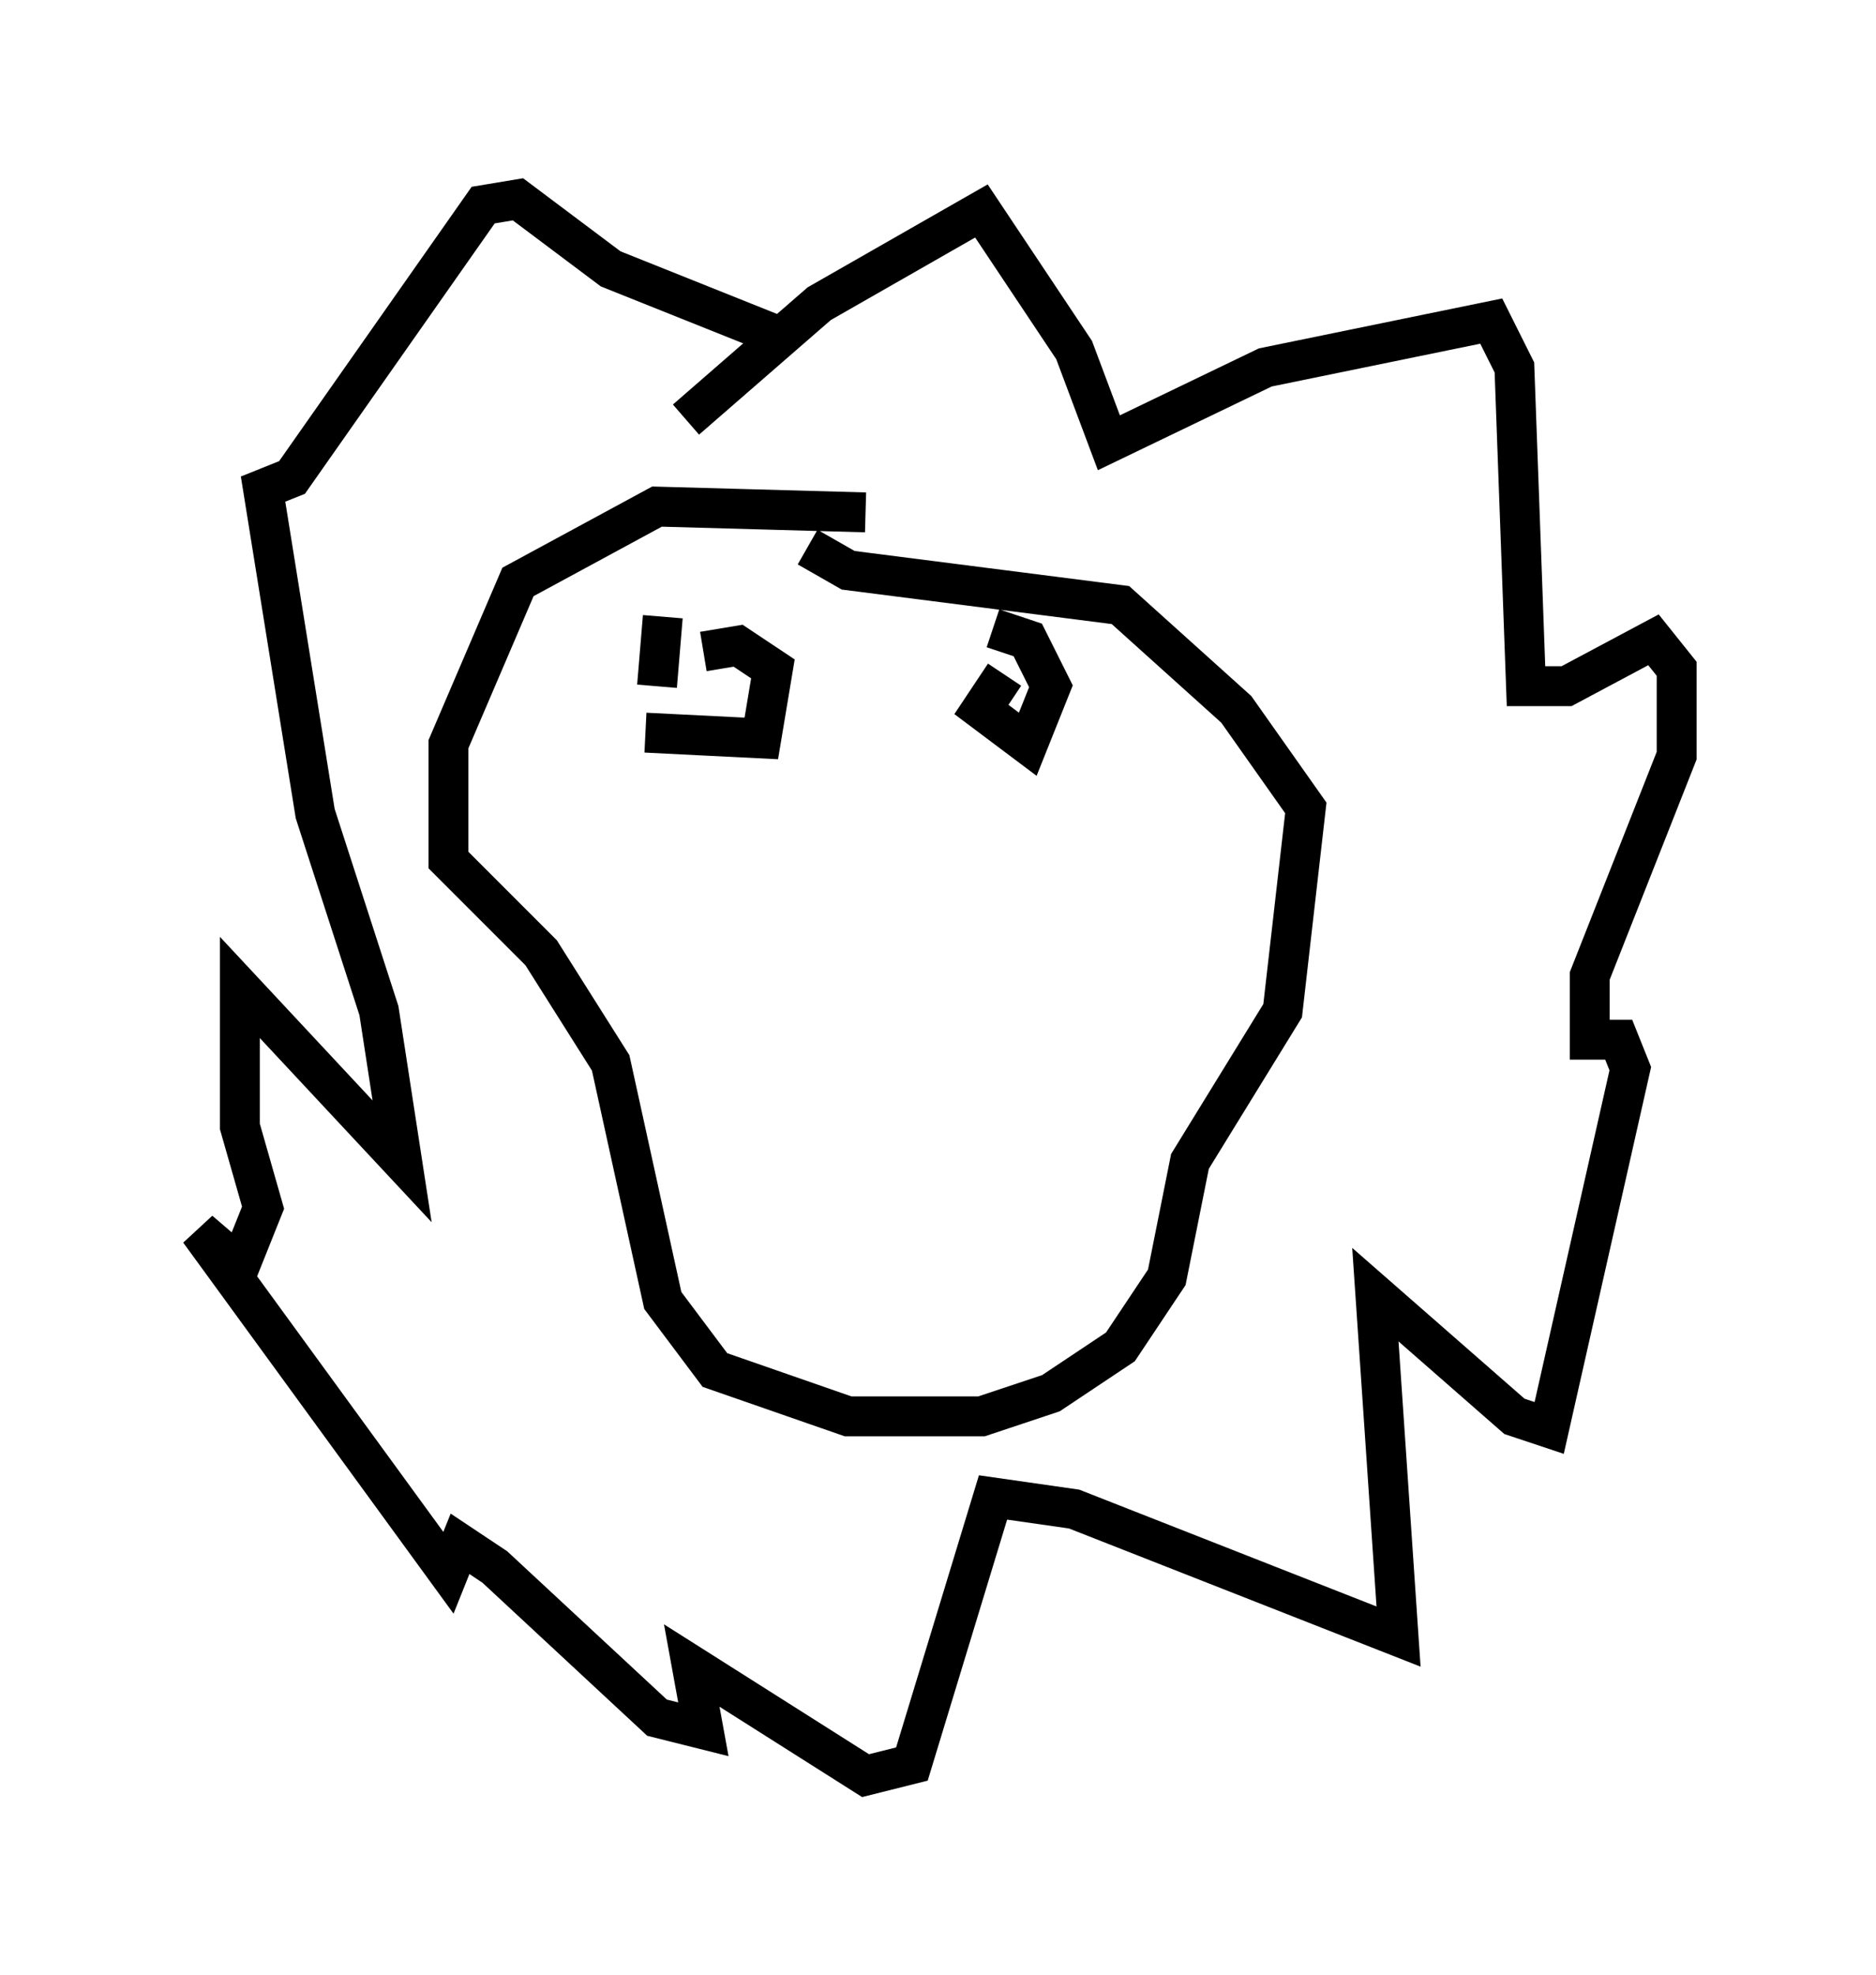 <?xml version="1.0" encoding="utf-8" ?>
<svg baseProfile="full" height="49.508" version="1.1" width="47.039" xmlns="http://www.w3.org/2000/svg" xmlns:ev="http://www.w3.org/2001/xml-events" xmlns:xlink="http://www.w3.org/1999/xlink"><defs /><rect fill="white" height="49.508" width="47.039" x="0" y="0" /><path d="M16.184, 17.492 m0.0, 0.872 l2.905, 0.145 0.291, -1.743 l-0.872, -0.581 -0.872, 0.145 m7.553, 0.581 l-0.581, 0.872 1.162, 0.872 l0.581, -1.453 -0.581, -1.162 l-0.872, -0.291 m-8.279, -0.291 l-0.145, 1.743 m5.229, -4.358 l-5.229, -0.145 -3.486, 1.888 l-1.743, 4.067 0.0, 2.905 l2.324, 2.324 1.743, 2.76 l1.307, 5.955 1.307, 1.743 l3.341, 1.162 3.341, 0.0 l1.743, -0.581 1.743, -1.162 l1.162, -1.743 0.581, -2.905 l2.324, -3.777 0.581, -5.084 l-1.743, -2.469 -2.905, -2.615 l-6.827, -0.872 -1.017, -0.581 m-3.05, -3.196 l3.341, -2.905 4.067, -2.324 l2.324, 3.486 0.872, 2.324 l3.922, -1.888 5.665, -1.162 l0.581, 1.162 0.291, 7.989 l1.017, 0.0 2.179, -1.162 l0.581, 0.726 0.0, 2.179 l-2.179, 5.52 0.0, 1.598 l0.726, 0.0 0.291, 0.726 l-2.034, 9.006 -0.872, -0.291 l-3.486, -3.05 0.581, 8.57 l-8.134, -3.196 -2.034, -0.291 l-2.034, 6.682 -1.162, 0.291 l-4.358, -2.76 0.291, 1.598 l-1.162, -0.291 -4.067, -3.777 l-0.872, -0.581 -0.291, 0.726 l-6.246, -8.57 1.017, 0.872 l0.581, -1.453 -0.581, -2.034 l0.0, -3.486 4.067, 4.358 l-0.581, -3.777 -1.598, -4.939 l-1.307, -8.134 0.726, -0.291 l4.793, -6.827 0.872, -0.145 l2.324, 1.743 4.358, 1.743 " fill="none" stroke="black" stroke-width="1" /></svg>